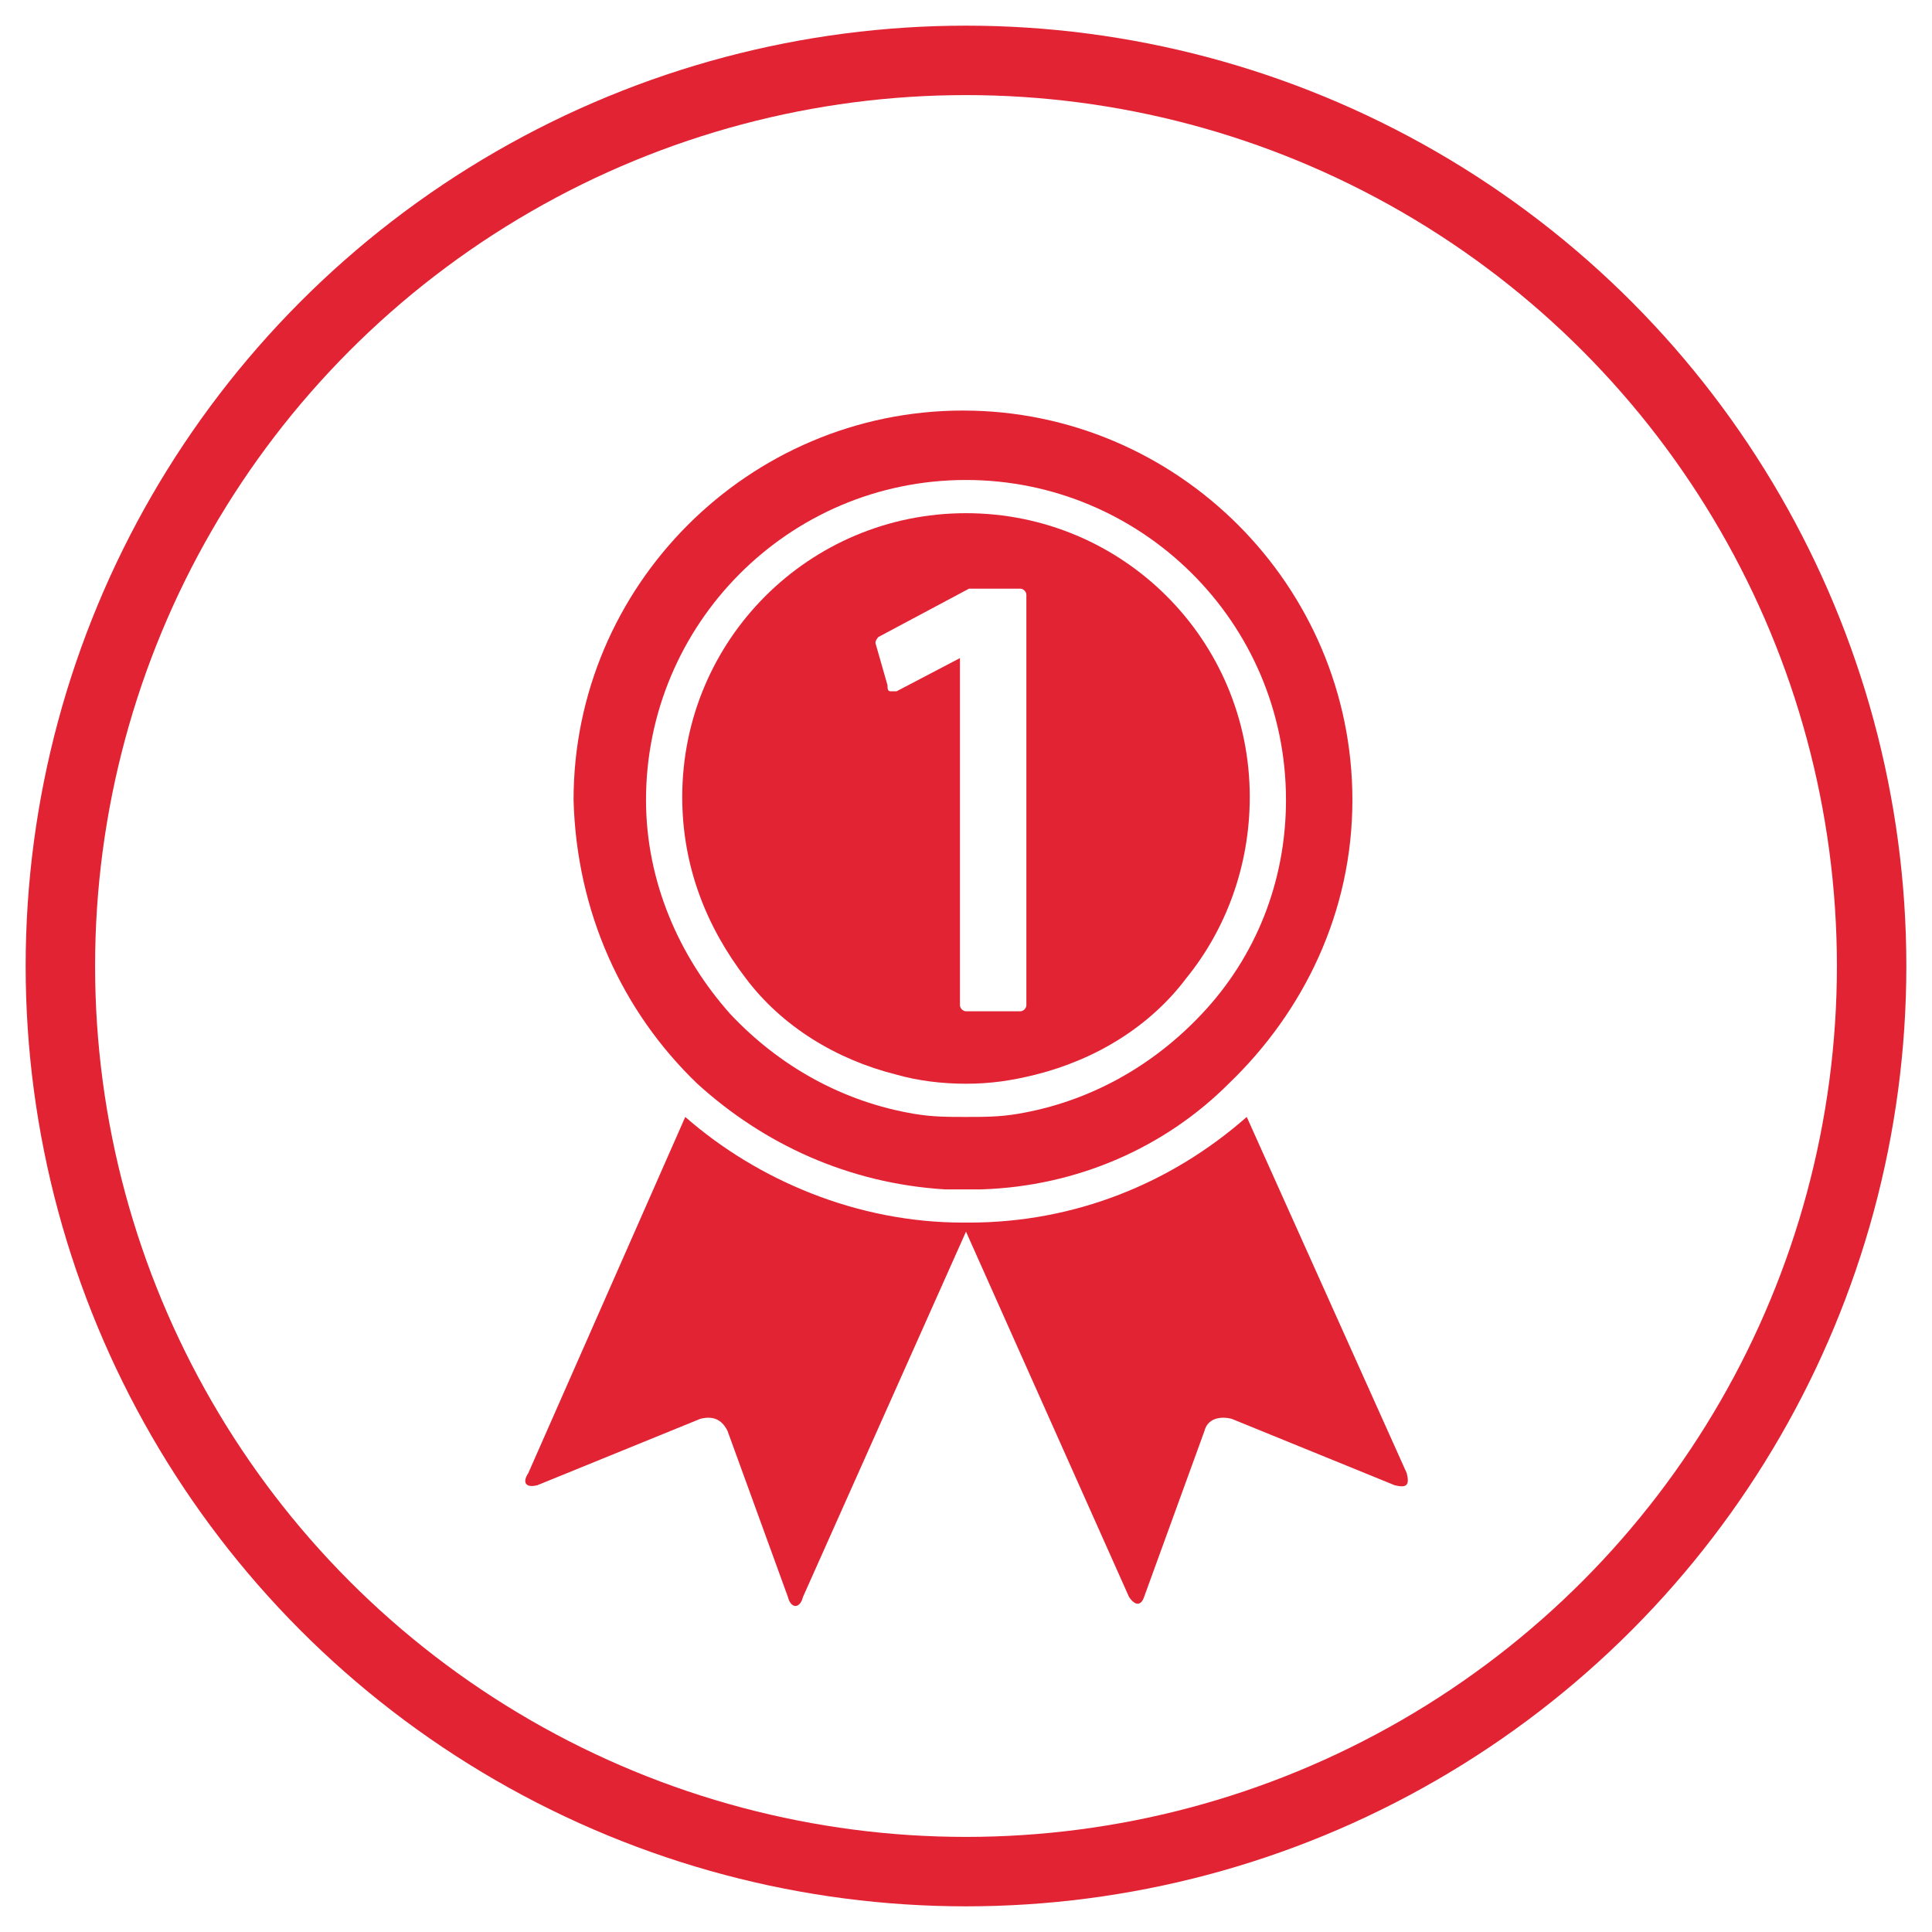 <?xml version="1.0" encoding="utf-8"?>
<!-- Generator: Adobe Illustrator 24.2.1, SVG Export Plug-In . SVG Version: 6.00 Build 0)  -->
<svg version="1.1" id="Layer_1" xmlns="http://www.w3.org/2000/svg" xmlns:xlink="http://www.w3.org/1999/xlink" x="0px" y="0px"
	 viewBox="0 0 64 64" style="enable-background:new 0 0 64 64;" xml:space="preserve">
<style type="text/css">
	.st0{fill:none;stroke:#E22333;stroke-width:2.3;stroke-miterlimit:10;}
	.st1{fill:#E22333;}
</style>
<g id="Circle">
	<circle class="st0" cx="32" cy="32" r="30"/>
</g>
<path class="st1" d="M17.8,49.2l5.4-2.2c0.4-0.1,0.7,0,0.9,0.4l2,5.5c0.1,0.4,0.4,0.4,0.5,0L32,40.8l5.4,12.1c0.2,0.3,0.4,0.3,0.5,0
	l2-5.5c0.1-0.4,0.5-0.5,0.9-0.4l5.4,2.2c0.4,0.1,0.5,0,0.4-0.4L41.3,37c-2.5,2.2-5.7,3.5-9.2,3.5H32h-0.1c-3.5,0-6.8-1.4-9.2-3.5
	l-5.2,11.8C17.3,49.1,17.4,49.3,17.8,49.2L17.8,49.2z"/>
<path class="st1" d="M23.1,35.9c2.2,2,5,3.3,8.2,3.5c0.2,0,0.4,0,0.6,0c0.2,0,0.4,0,0.6,0c3.2-0.1,6.1-1.4,8.2-3.5
	c2.5-2.4,4.1-5.7,4.1-9.4c0-7.1-5.8-12.9-12.9-12.9S19,19.4,19,26.5C19.1,30.2,20.6,33.5,23.1,35.9L23.1,35.9z M32,15.9
	c5.8,0,10.6,4.7,10.6,10.6c0,2.7-1,5.2-2.8,7.1c-1.6,1.7-3.7,2.9-6.1,3.3C33.1,37,32.6,37,32,37c-0.6,0-1.1,0-1.7-0.1
	c-2.4-0.4-4.5-1.6-6.1-3.3c-1.7-1.9-2.8-4.4-2.8-7.1C21.4,20.7,26.1,15.9,32,15.9L32,15.9z"/>
<path class="st1" d="M29.7,35.6c0.7,0.2,1.5,0.3,2.3,0.3s1.5-0.1,2.3-0.3c2-0.5,3.8-1.6,5-3.2c1.3-1.6,2.1-3.7,2.1-6
	c0-5.2-4.2-9.4-9.4-9.4s-9.4,4.2-9.4,9.4c0,2.3,0.8,4.3,2.1,6C25.9,34,27.7,35.1,29.7,35.6L29.7,35.6z M29.1,21.1l3-1.6h0.1h1.6
	c0.1,0,0.2,0.1,0.2,0.2v13.6c0,0.1-0.1,0.2-0.2,0.2H32c-0.1,0-0.2-0.1-0.2-0.2V21.8l-2.1,1.1c-0.1,0-0.1,0-0.2,0s-0.1-0.1-0.1-0.2
	L29,21.3C29,21.2,29.1,21.1,29.1,21.1L29.1,21.1z"/>
</svg>

